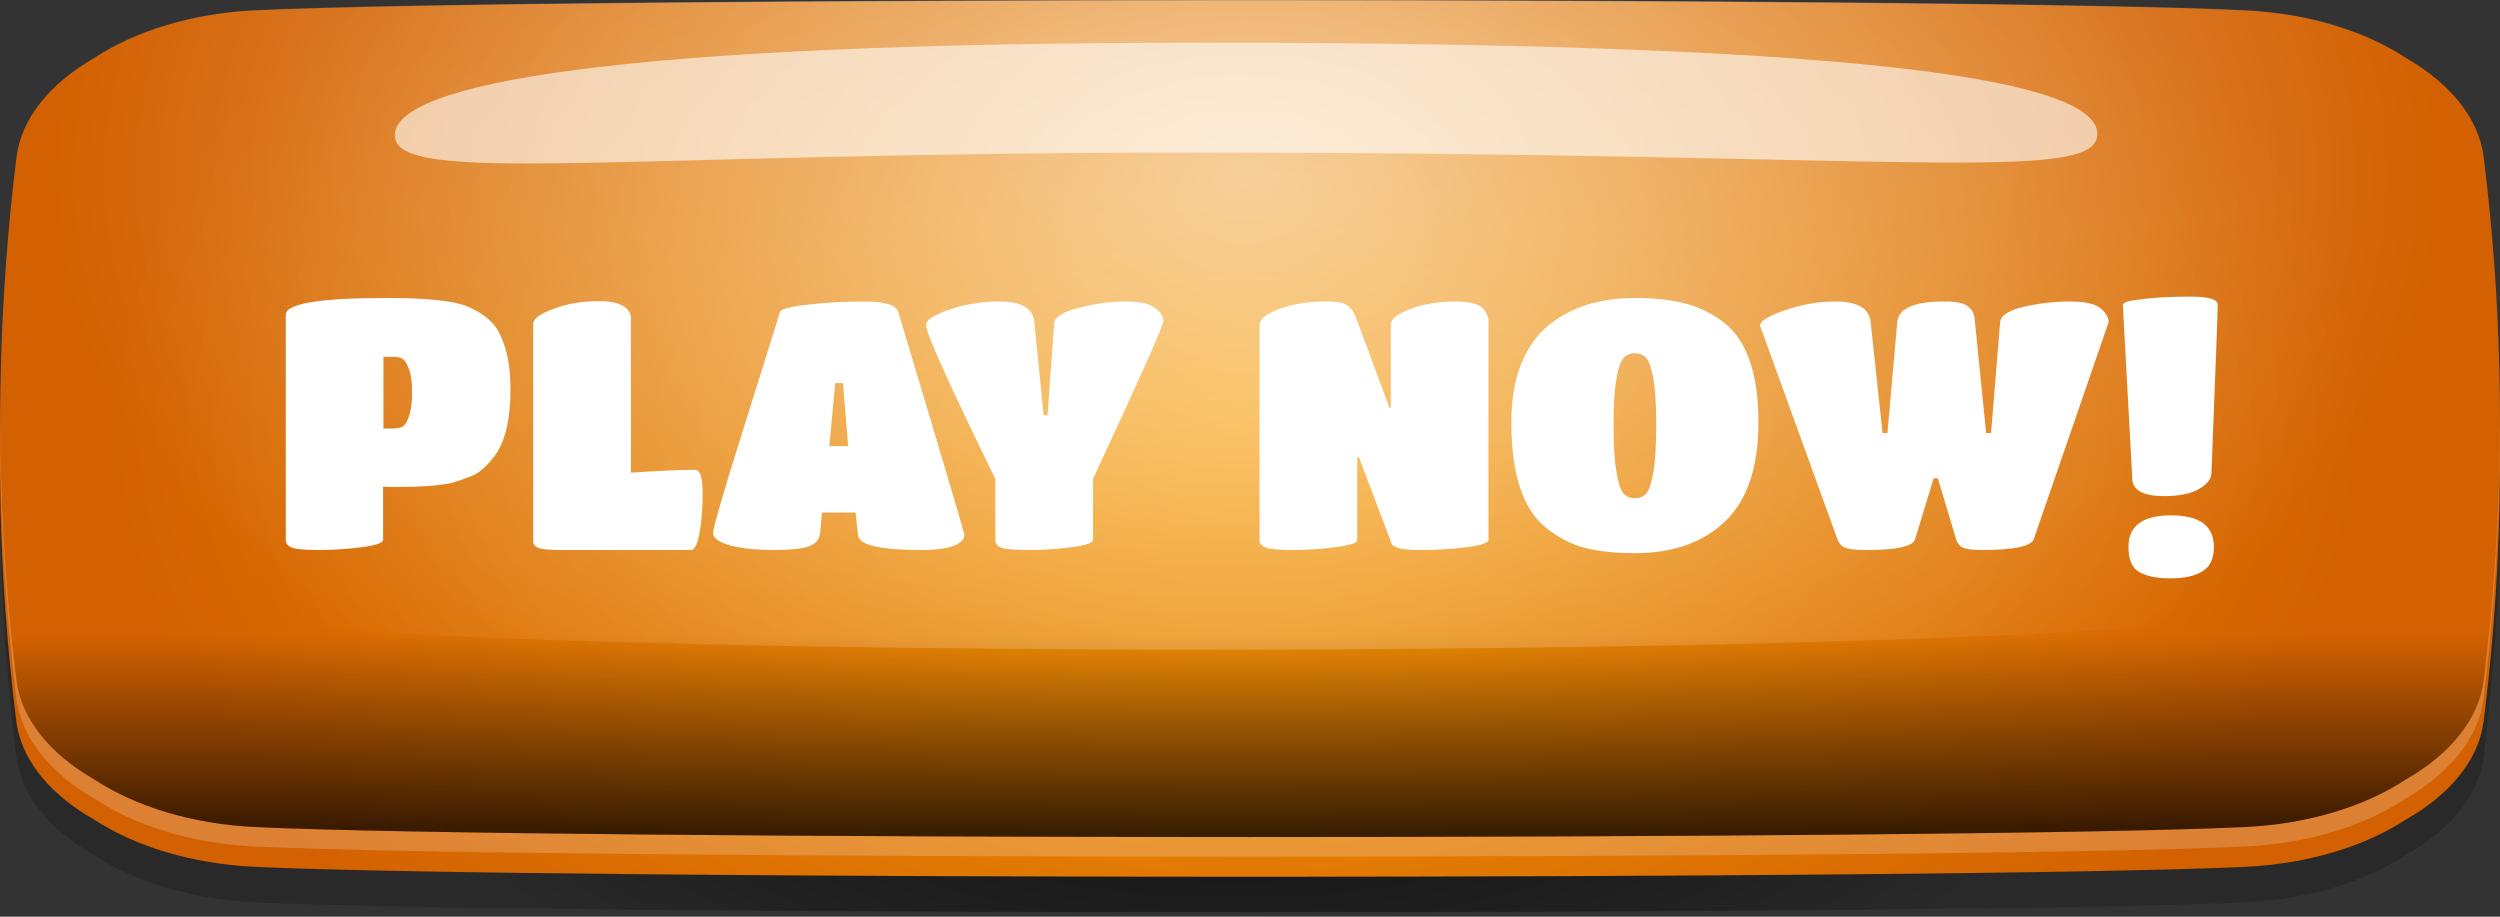<svg width="150" height="55" viewBox="0 0 150 55" fill="none" xmlns="http://www.w3.org/2000/svg">
<rect x="0" y="0" width="150" height="55" fill="#333333" stroke="none"/>
<path d="M149.989 30.703C149.989 31.902 149.954 33.102 149.912 34.312C149.828 36.682 149.674 39.053 149.45 41.422C149.324 42.752 149.184 44.083 149.015 45.413C148.721 47.742 146.983 49.812 144.355 51.303C141.902 52.903 138.511 53.962 134.677 54.142C117.669 54.932 32.335 54.932 15.32 54.142C11.487 53.962 8.095 52.903 5.642 51.303C3.014 49.812 1.276 47.742 0.982 45.413C0.87 44.532 0.772 43.653 0.681 42.773C0.407 40.182 0.218 37.583 0.113 34.992C0.05 33.523 0.015 32.042 0.008 30.573C-0.006 29.523 0.008 28.473 0.029 27.422V27.383C0.064 25.872 0.12 24.352 0.204 22.843C0.274 21.633 0.358 20.422 0.463 19.223C0.603 17.593 0.779 15.963 0.982 14.332C1.136 13.102 1.69 11.953 2.566 10.912C3.351 9.983 4.395 9.143 5.635 8.443C8.088 6.843 11.48 5.783 15.313 5.603C32.328 4.813 117.662 4.813 134.67 5.603C138.504 5.783 141.895 6.843 144.348 8.443C145.932 9.343 147.193 10.443 148.006 11.703C148.546 12.523 148.896 13.412 149.008 14.342C149.226 16.062 149.408 17.773 149.548 19.492C149.66 20.782 149.751 22.073 149.814 23.363C149.884 24.672 149.933 25.973 149.961 27.282C149.989 28.433 149.996 29.573 149.989 30.712V30.703Z" fill="url(#paint0_radial_2012_24413)"/>
<path d="M149.919 32.083C149.877 33.333 149.814 34.593 149.73 35.843C149.59 37.983 149.394 40.123 149.141 42.263C149.099 42.602 149.057 42.943 149.015 43.282C148.721 45.612 146.983 47.682 144.355 49.172C141.902 50.773 138.51 51.833 134.677 52.013C117.669 52.803 32.335 52.803 15.32 52.013C11.486 51.833 8.095 50.773 5.642 49.172C3.147 47.752 1.458 45.822 1.038 43.633C1.01 43.513 0.996 43.403 0.982 43.282C0.701 41.053 0.484 38.822 0.323 36.593C0.218 35.123 0.134 33.642 0.085 32.172C0.008 30.253 -0.013 28.332 0.008 26.402V26.372C0.015 25.902 0.022 25.422 0.036 24.953C0.064 23.613 0.12 22.282 0.19 20.942C0.323 18.492 0.533 16.032 0.814 13.582C0.87 13.123 0.919 12.652 0.982 12.193C1.276 9.863 3.014 7.792 5.642 6.302C8.095 4.702 11.486 3.643 15.32 3.462C32.335 2.672 117.669 2.672 134.677 3.462C138.51 3.643 141.902 4.702 144.355 6.302C146.983 7.792 148.721 9.863 149.015 12.193C149.092 12.803 149.162 13.412 149.232 14.023C149.492 16.343 149.681 18.663 149.814 20.983C149.891 22.422 149.947 23.863 149.975 25.302C149.975 25.532 149.989 25.762 149.989 26.003V26.082C150.017 28.082 149.989 30.082 149.919 32.072V32.083Z" fill="url(#paint1_radial_2012_24413)"/>
<g style="mix-blend-mode:hard-light" opacity="0.2">
<path d="M149.015 10.273C148.721 7.903 146.983 5.793 144.355 4.273C141.902 2.643 138.511 1.563 134.677 1.383C117.669 0.573 32.328 0.573 15.32 1.383C11.487 1.563 8.095 2.643 5.642 4.273C3.021 5.793 1.276 7.893 0.982 10.273C-0.314 20.812 -0.314 31.363 0.982 41.903C1.276 44.273 3.014 46.383 5.642 47.903C8.095 49.532 11.487 50.612 15.32 50.792C32.328 51.602 117.669 51.602 134.677 50.792C138.511 50.612 141.902 49.532 144.355 47.903C146.976 46.383 148.721 44.282 149.015 41.903C150.312 31.363 150.312 20.812 149.015 10.273Z" fill="white"/>
</g>
<path d="M149.625 34.763C149.471 36.782 149.268 38.792 149.023 40.812C148.728 43.172 146.99 45.252 144.362 46.763C141.91 48.373 138.518 49.443 134.685 49.623C117.677 50.422 32.335 50.422 15.327 49.623C11.494 49.443 8.102 48.373 5.649 46.763C3.021 45.252 1.284 43.172 0.989 40.812C0.758 38.953 0.569 37.083 0.422 35.212C-0.265 26.622 -0.076 18.023 0.989 9.432C1.284 7.082 3.021 4.992 5.649 3.482C8.102 1.872 11.494 0.802 15.327 0.622C32.335 -0.178 117.677 -0.178 134.685 0.622C138.518 0.802 141.91 1.872 144.362 3.482C146.99 4.992 148.728 7.072 149.023 9.432C150.067 17.872 150.277 26.323 149.625 34.763Z" fill="url(#paint2_radial_2012_24413)"/>
<g style="mix-blend-mode:soft-light" opacity="0.75">
<path d="M149.625 34.763C149.471 36.782 149.268 38.792 149.023 40.812C148.728 43.172 146.99 45.252 144.362 46.763C141.91 48.373 138.518 49.443 134.685 49.623C117.677 50.422 32.335 50.422 15.327 49.623C11.494 49.443 8.102 48.373 5.649 46.763C3.021 45.252 1.284 43.172 0.989 40.812C0.758 38.953 0.569 37.083 0.422 35.212C-0.265 26.622 -0.076 18.023 0.989 9.432C1.284 7.082 3.021 4.992 5.649 3.482C8.102 1.872 11.494 0.802 15.327 0.622C32.335 -0.178 117.677 -0.178 134.685 0.622C138.518 0.802 141.91 1.872 144.362 3.482C146.99 4.992 148.728 7.072 149.023 9.432C150.067 17.872 150.277 26.323 149.625 34.763Z" fill="url(#paint3_linear_2012_24413)"/>
</g>
<path style="mix-blend-mode:overlay" opacity="0.6" d="M149.99 25.323C149.99 25.552 149.99 25.782 149.99 26.012V26.093C149.99 26.483 149.976 26.872 149.969 27.273C149.948 28.392 149.912 29.503 149.856 30.613C149.835 31.073 149.807 31.523 149.786 31.983C149.744 32.693 149.695 33.413 149.639 34.133C149.632 34.233 149.625 34.333 149.618 34.432C149.044 34.553 148.476 34.682 147.908 34.792C144.902 35.422 141.896 35.972 138.889 36.462C137.831 36.633 136.766 36.792 135.708 36.953C117.655 39.572 31.249 39.672 13.155 37.112C12.195 36.983 11.235 36.833 10.267 36.682C7.555 36.263 4.843 35.773 2.131 35.222C1.557 35.112 0.989 34.992 0.421 34.873C0.421 34.833 0.421 34.782 0.407 34.742C0.337 33.843 0.274 32.953 0.225 32.053C0.19 31.523 0.169 30.992 0.141 30.473C0.092 29.453 0.057 28.442 0.036 27.422V27.383C0.036 27.062 0.022 26.733 0.015 26.413V26.383C0.015 25.913 0.001 25.453 0.001 24.983C0.001 24.302 0.001 23.622 0.022 22.942C0.036 22.312 0.05 21.683 0.071 21.052C0.085 20.512 0.106 19.983 0.134 19.442C0.218 17.543 0.344 15.643 0.52 13.742C0.583 13.062 0.646 12.393 0.716 11.713C0.8 10.922 0.891 10.123 0.989 9.322C1.283 6.992 3.021 4.923 5.649 3.433C8.102 1.833 11.494 0.772 15.327 0.593C32.342 -0.198 117.676 -0.198 134.684 0.593C138.518 0.772 141.917 1.833 144.362 3.433C146.99 4.923 148.728 6.992 149.022 9.322C149.149 10.303 149.261 11.283 149.359 12.252C149.422 12.893 149.485 13.523 149.534 14.162C149.695 15.992 149.814 17.823 149.891 19.652C149.912 20.122 149.926 20.582 149.941 21.052C149.969 21.843 149.983 22.622 149.997 23.413C149.997 24.043 149.997 24.672 149.997 25.302L149.99 25.323Z" fill="url(#paint4_radial_2012_24413)"/>
<g style="mix-blend-mode:soft-light" opacity="0.6">
<path d="M125.84 8.033C125.861 11.082 114.025 9.152 71.635 9.152C36.869 9.152 23.708 11.172 23.687 8.123C23.666 5.072 36.364 2.562 72.308 2.562C113.528 2.562 125.819 4.982 125.84 8.033Z" fill="white"/>
</g>
<path d="M22.985 32.391C22.985 32.573 22.558 32.72 21.704 32.832C20.85 32.944 19.996 33 19.142 33C18.288 33 17.742 32.951 17.504 32.853C17.266 32.755 17.147 32.601 17.147 32.391V18.888C17.147 18.216 19.163 17.88 23.195 17.88C25.631 17.88 27.241 18.048 28.025 18.384C28.977 18.776 29.621 19.308 29.957 19.98C30.405 20.848 30.629 21.961 30.629 23.319C30.629 25.181 30.307 26.532 29.663 27.372C29.201 27.988 28.739 28.387 28.277 28.569C27.815 28.751 27.43 28.884 27.122 28.968C26.828 29.038 26.457 29.094 26.009 29.136C25.393 29.192 24.553 29.22 23.489 29.22L22.985 29.199V32.391ZM23.006 25.713H23.51C23.776 25.713 23.986 25.678 24.14 25.608C24.294 25.524 24.427 25.314 24.539 24.978C24.665 24.628 24.728 24.145 24.728 23.529C24.728 22.899 24.658 22.423 24.518 22.101C24.392 21.765 24.259 21.569 24.119 21.513C23.993 21.443 23.839 21.408 23.657 21.408H23.006V25.713ZM33.758 33C33.058 33 32.589 32.965 32.351 32.895C32.113 32.811 31.994 32.678 31.994 32.496V19.434C31.994 19.126 32.4 18.825 33.212 18.531C34.024 18.223 34.934 18.069 35.942 18.069C36.838 18.069 37.426 18.258 37.706 18.636C37.804 18.776 37.853 18.916 37.853 19.056V28.359C39.561 28.247 40.849 28.191 41.717 28.191C42.011 28.191 42.158 28.66 42.158 29.598C42.158 30.522 42.095 31.32 41.969 31.992C41.843 32.664 41.675 33 41.465 33H33.758ZM49.213 31.929C49.185 32.335 48.968 32.615 48.562 32.769C48.17 32.923 47.456 33 46.42 33C45.384 33 44.516 32.909 43.816 32.727C43.13 32.531 42.787 32.286 42.787 31.992C42.787 31.656 43.41 29.514 44.656 25.566C45.902 21.604 46.616 19.322 46.798 18.72C46.868 18.538 47.428 18.391 48.478 18.279C49.542 18.153 50.676 18.09 51.88 18.09C53.098 18.09 53.77 18.3 53.896 18.72C56.542 27.512 57.865 31.978 57.865 32.118C57.865 32.258 57.781 32.398 57.613 32.538C57.221 32.846 56.444 33 55.282 33C52.804 33 51.537 32.706 51.481 32.118L51.334 30.753H49.318L49.213 31.929ZM50.893 26.763L50.578 22.983H50.116L49.759 26.763H50.893ZM65.581 32.391C65.581 32.573 65.153 32.72 64.299 32.832C63.446 32.944 62.592 33 61.737 33C60.898 33 60.352 32.958 60.099 32.874C59.847 32.776 59.721 32.615 59.721 32.391V28.737C56.95 23.067 55.563 19.987 55.563 19.497C55.563 19.203 56.032 18.895 56.971 18.573C57.908 18.251 58.895 18.09 59.931 18.09C61.261 18.09 61.968 18.482 62.053 19.266L62.62 24.915H62.85L63.249 19.413C63.278 19.021 63.775 18.706 64.74 18.468C65.707 18.216 66.624 18.09 67.492 18.09C68.359 18.09 68.962 18.216 69.297 18.468C69.633 18.72 69.802 18.986 69.802 19.266C69.802 19.532 68.394 22.689 65.581 28.737V32.391ZM81.432 32.391C81.432 32.573 80.998 32.72 80.13 32.832C79.276 32.944 78.422 33 77.568 33C76.714 33 76.168 32.951 75.93 32.853C75.692 32.755 75.573 32.601 75.573 32.391V19.497C75.573 19.147 75.972 18.825 76.77 18.531C77.582 18.237 78.499 18.09 79.521 18.09C79.885 18.09 80.158 18.104 80.34 18.132C80.816 18.202 81.152 18.503 81.348 19.035L83.364 24.453H83.448V19.497C83.448 19.147 83.847 18.825 84.645 18.531C85.443 18.237 86.353 18.09 87.375 18.09C88.257 18.09 88.817 18.258 89.055 18.594C89.223 18.832 89.307 19.049 89.307 19.245V32.391C89.307 32.573 88.873 32.72 88.005 32.832C87.151 32.944 86.206 33 85.17 33C84.148 33 83.588 32.867 83.49 32.601L81.537 27.435H81.432V32.391ZM98.093 33.189C96.931 33.189 95.93 33.084 95.09 32.874C94.264 32.65 93.501 32.258 92.801 31.698C91.387 30.592 90.68 28.471 90.68 25.335C90.68 24.019 90.869 22.871 91.247 21.891C91.639 20.911 92.178 20.134 92.864 19.56C94.208 18.44 95.951 17.88 98.093 17.88C99.199 17.88 100.158 17.978 100.97 18.174C101.796 18.37 102.573 18.727 103.301 19.245C104.771 20.309 105.506 22.339 105.506 25.335C105.506 28.023 104.841 30.004 103.511 31.278C102.181 32.552 100.375 33.189 98.093 33.189ZM97.4 29.598C97.568 29.794 97.799 29.892 98.093 29.892C98.387 29.892 98.618 29.794 98.786 29.598C98.954 29.388 99.094 28.954 99.206 28.296C99.318 27.624 99.374 26.693 99.374 25.503C99.374 24.313 99.318 23.396 99.206 22.752C99.094 22.108 98.954 21.688 98.786 21.492C98.618 21.296 98.387 21.198 98.093 21.198C97.799 21.198 97.568 21.296 97.4 21.492C97.232 21.688 97.092 22.108 96.98 22.752C96.868 23.396 96.812 24.313 96.812 25.503C96.812 26.693 96.868 27.624 96.98 28.296C97.092 28.954 97.232 29.388 97.4 29.598ZM112.008 33C111.336 33 110.895 32.951 110.685 32.853C110.475 32.755 110.328 32.587 110.244 32.349L105.603 19.539C105.603 19.273 106.1 18.965 107.094 18.615C108.102 18.265 109.117 18.09 110.139 18.09C111.455 18.09 112.155 18.503 112.239 19.329L112.953 25.986H113.247L113.835 19.329C113.905 18.503 114.85 18.09 116.67 18.09C117.37 18.09 117.839 18.188 118.077 18.384C118.315 18.566 118.448 18.811 118.476 19.119L119.169 25.986H119.463L120.009 19.329C120.051 18.923 120.527 18.615 121.437 18.405C122.361 18.195 123.271 18.09 124.167 18.09C125.077 18.09 125.693 18.223 126.015 18.489C126.351 18.755 126.519 19.035 126.519 19.329L122.025 32.349C121.871 32.783 120.835 33 118.917 33C118.343 33 117.958 32.951 117.762 32.853C117.566 32.755 117.433 32.587 117.363 32.349L116.271 28.695H116.019L114.906 32.349C114.78 32.783 113.814 33 112.008 33ZM127.372 18.3C127.358 18.146 127.757 18.027 128.569 17.943C129.381 17.845 130.333 17.796 131.425 17.796C132.517 17.796 133.063 17.957 133.063 18.279C133.063 18.685 132.937 22.059 132.685 28.401C132.671 28.751 132.419 29.066 131.929 29.346C131.439 29.626 130.746 29.766 129.85 29.766C128.632 29.766 127.995 29.437 127.939 28.779L127.372 18.3ZM132.832 32.811C132.832 33.525 132.601 34.015 132.139 34.281C131.691 34.561 131.054 34.701 130.228 34.701C129.416 34.701 128.793 34.575 128.359 34.323C127.925 34.085 127.708 33.581 127.708 32.811C127.708 31.551 128.562 30.921 130.27 30.921C131.978 30.921 132.832 31.551 132.832 32.811Z" fill="white"/>
<defs>
<radialGradient id="paint0_radial_2012_24413" cx="0" cy="0" r="1" gradientUnits="userSpaceOnUse" gradientTransform="translate(74.176 29.916) scale(68.944 42.163)">
<stop/>
<stop offset="0.84" stop-opacity="0.2"/>
</radialGradient>
<radialGradient id="paint1_radial_2012_24413" cx="0" cy="0" r="1" gradientUnits="userSpaceOnUse" gradientTransform="translate(74.176 27.794) scale(68.944 42.163)">
<stop stop-color="#F79D06"/>
<stop offset="0.98" stop-color="#D36101"/>
</radialGradient>
<radialGradient id="paint2_radial_2012_24413" cx="0" cy="0" r="1" gradientUnits="userSpaceOnUse" gradientTransform="translate(74.183 25.179) scale(68.934 42.557)">
<stop stop-color="#F79D06"/>
<stop offset="0.98" stop-color="#D36101"/>
</radialGradient>
<linearGradient id="paint3_linear_2012_24413" x1="75.909" y1="50.008" x2="75.909" y2="38.112" gradientUnits="userSpaceOnUse">
<stop/>
<stop offset="1" stop-opacity="0"/>
</linearGradient>
<radialGradient id="paint4_radial_2012_24413" cx="0" cy="0" r="1" gradientUnits="userSpaceOnUse" gradientTransform="translate(74.759 10.519) scale(71.337 43.627)">
<stop stop-color="white"/>
<stop offset="1" stop-color="white" stop-opacity="0"/>
</radialGradient>
</defs>
</svg>
